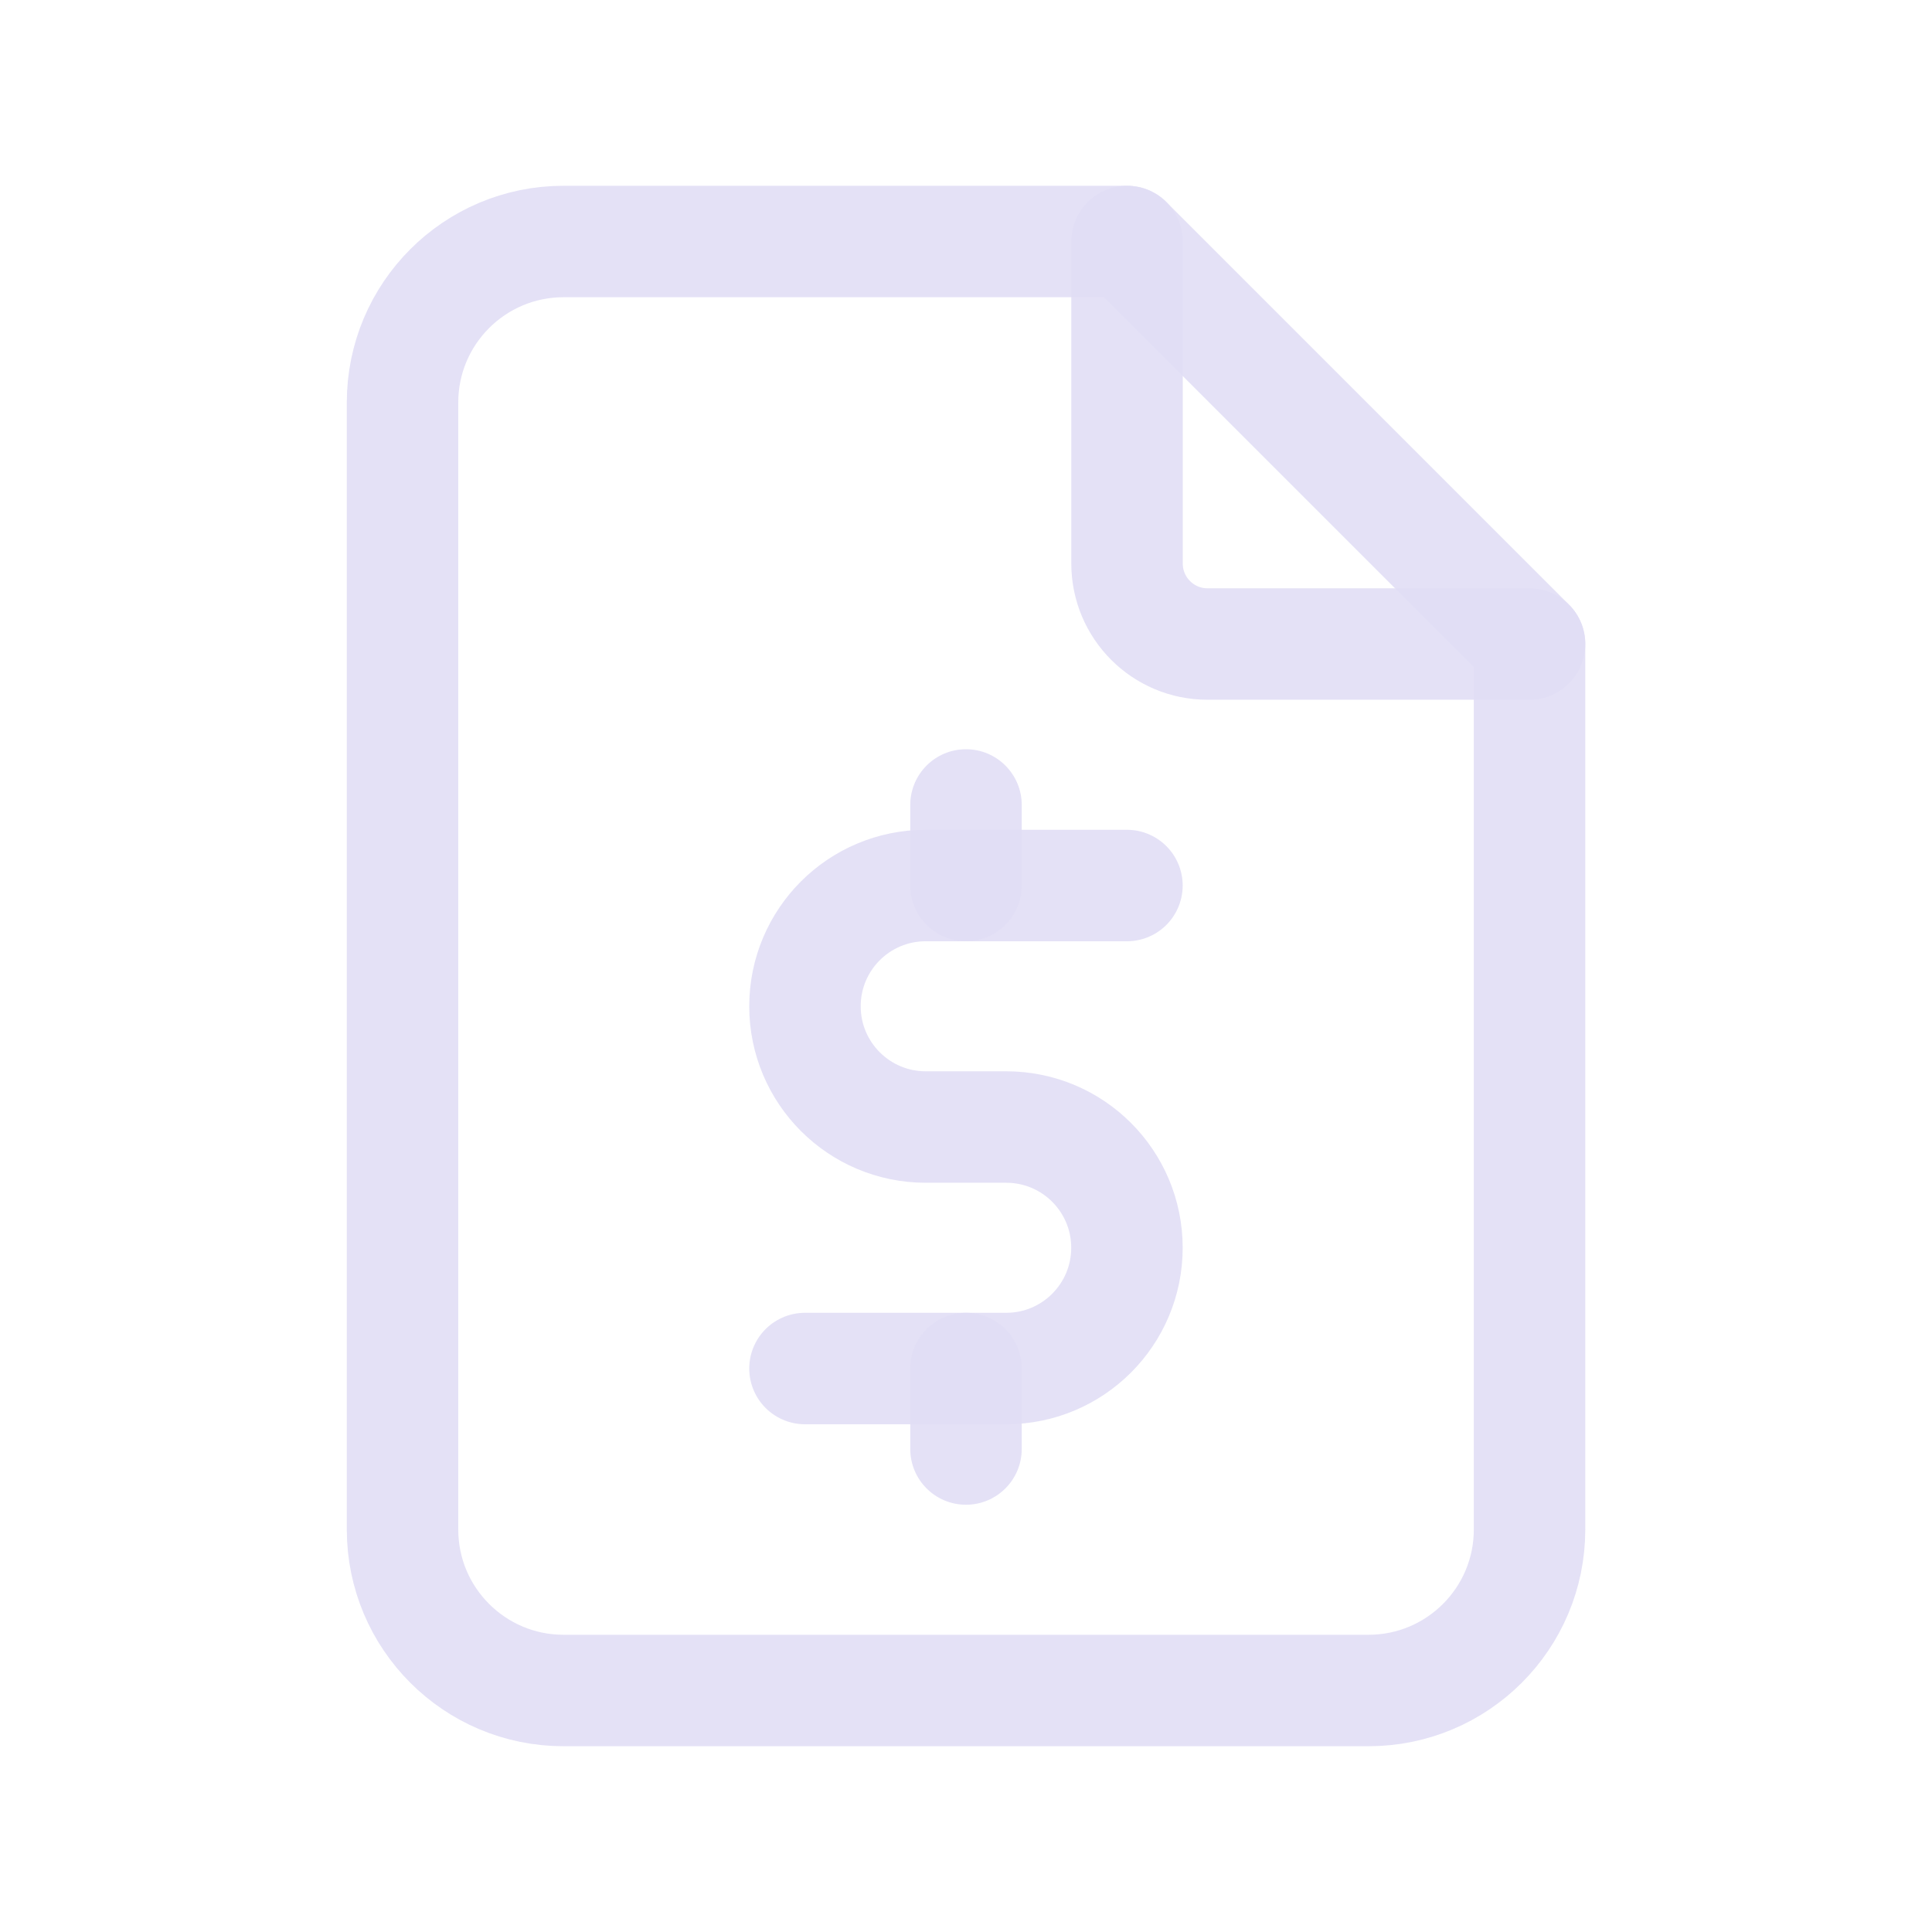 <svg width="26" height="26" viewBox="0 0 26 26" fill="none" xmlns="http://www.w3.org/2000/svg">
<g id="icon">
<path id="Path" d="M15.167 3.25V7.583C15.167 8.182 15.652 8.667 16.25 8.667H20.584" stroke="#E1DEF5" stroke-opacity="0.9" stroke-width="1.5" stroke-linecap="round" stroke-linejoin="round"/>
<path id="Path_2" fill-rule="evenodd" clip-rule="evenodd" d="M18.417 22.75H7.584C6.387 22.75 5.417 21.78 5.417 20.583V5.417C5.417 4.22 6.387 3.25 7.584 3.25H15.167L20.584 8.667V20.583C20.584 21.78 19.614 22.75 18.417 22.75Z" stroke="#E1DEF5" stroke-opacity="0.9" stroke-width="1.5" stroke-linecap="round" stroke-linejoin="round"/>
<path id="Path_3" d="M15.166 11.917H12.458C11.56 11.917 10.833 12.644 10.833 13.542C10.833 14.439 11.56 15.167 12.458 15.167H13.541C14.439 15.167 15.166 15.894 15.166 16.792C15.166 17.689 14.439 18.417 13.541 18.417H10.833" stroke="#E1DEF5" stroke-opacity="0.9" stroke-width="1.5" stroke-linecap="round" stroke-linejoin="round"/>
<path id="Shape" d="M13.75 18.417C13.75 18.002 13.414 17.667 13 17.667C12.585 17.667 12.25 18.002 12.25 18.417H13.75ZM12.25 19.5C12.25 19.914 12.585 20.25 13 20.25C13.414 20.25 13.75 19.914 13.75 19.5H12.25ZM13.75 10.833C13.75 10.419 13.414 10.083 13 10.083C12.585 10.083 12.25 10.419 12.25 10.833H13.75ZM12.25 11.917C12.25 12.331 12.585 12.667 13 12.667C13.414 12.667 13.75 12.331 13.75 11.917H12.25ZM12.25 18.417V19.5H13.75V18.417H12.25ZM12.25 10.833V11.917H13.75V10.833H12.25Z" fill="#E1DEF5" fill-opacity="0.9"/>
</g>
</svg>
